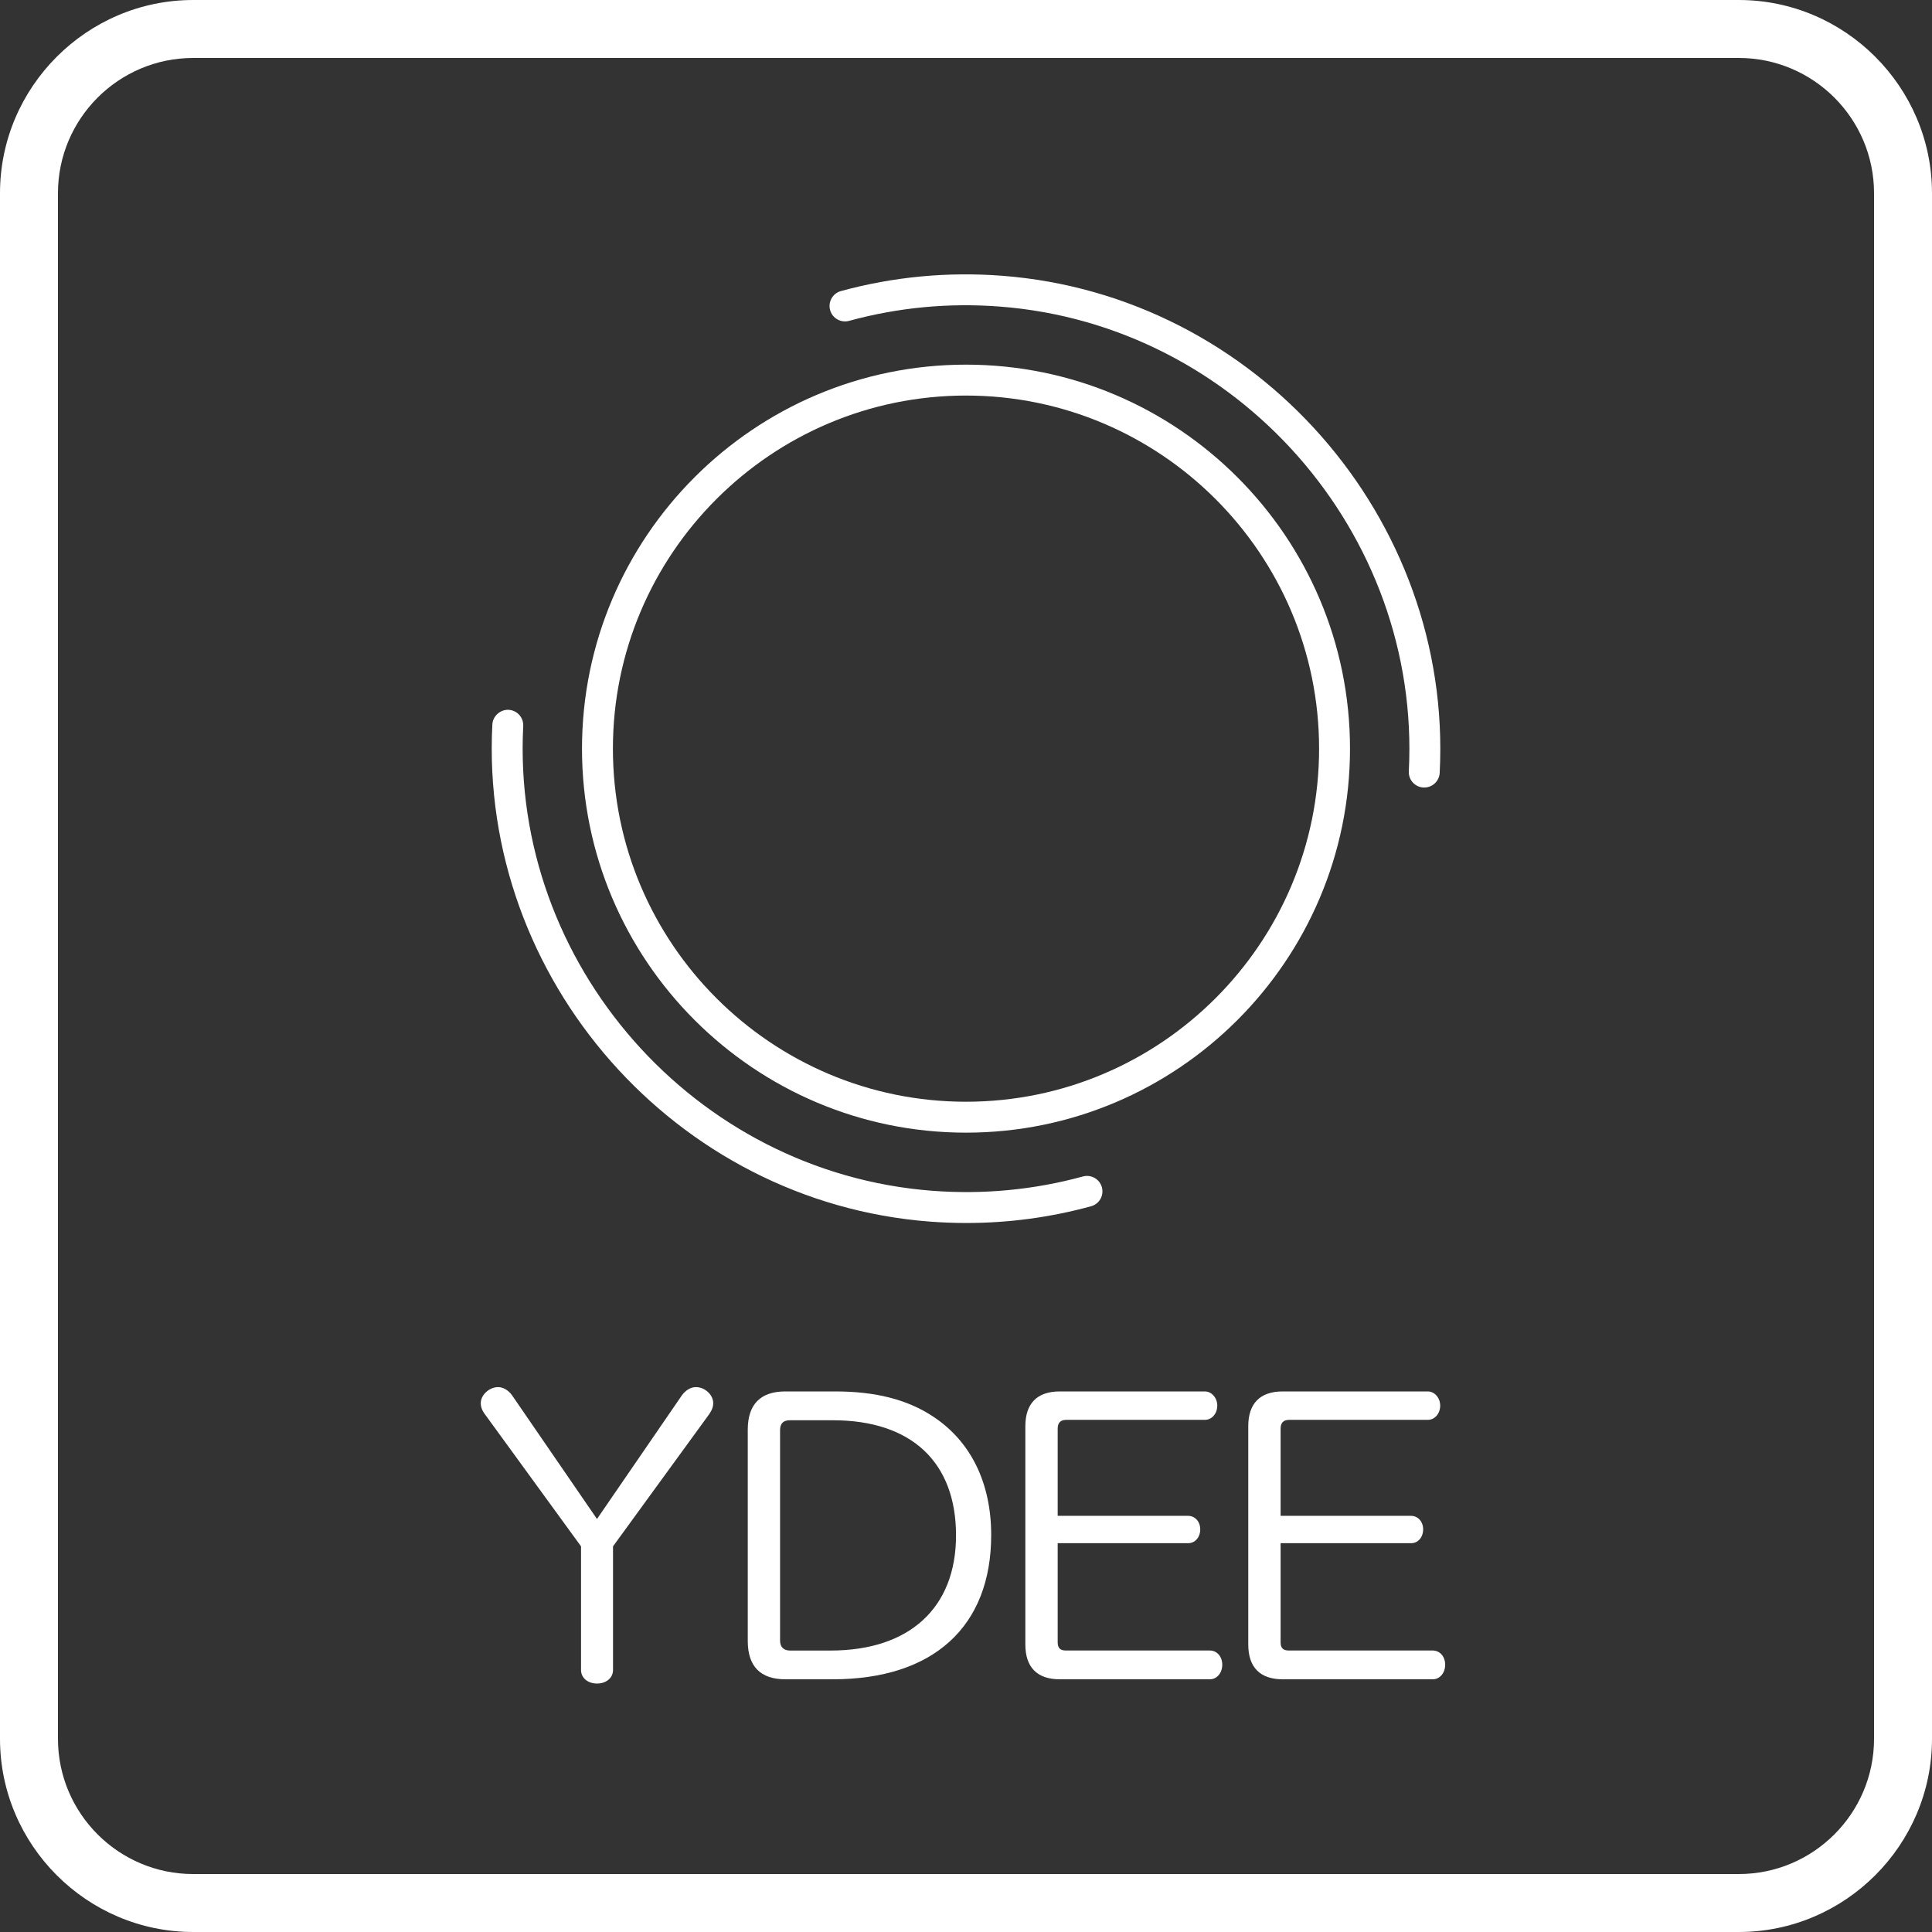 <?xml version="1.0" encoding="UTF-8"?><svg id="_ガイド" xmlns="http://www.w3.org/2000/svg" viewBox="0 0 500 500"><rect x="0" y="0" width="500" height="500" fill="#333333" stroke="none"/><defs><style>.cls-1{fill:#fff;}</style></defs><g><path class="cls-1" d="M250,293.13c-54.8,0-99.38-44.58-99.38-99.38s44.58-99.38,99.38-99.38,99.38,44.58,99.38,99.38-44.58,99.38-99.38,99.38Zm0-190.76c-50.39,0-91.38,40.99-91.38,91.38s40.99,91.38,91.38,91.38,91.38-40.99,91.38-91.38-40.99-91.38-91.38-91.38Z"/><path class="cls-1" d="M250.12,316.51c-3.15,0-6.31-.12-9.48-.36-65.83-5.04-116.62-62.75-113.22-128.66,.11-2.21,2.12-3.9,4.2-3.79,2.21,.11,3.9,1.99,3.79,4.2-3.18,61.61,44.3,115.56,105.84,120.27,13.22,1.01,26.34-.24,39.01-3.7,2.12-.59,4.33,.67,4.91,2.8,.58,2.13-.67,4.33-2.8,4.91-10.53,2.88-21.34,4.33-32.26,4.33Z"/><path class="cls-1" d="M368.6,203.81c-.07,0-.14,0-.21,0-2.21-.11-3.9-1.99-3.79-4.2,3.18-61.61-44.3-115.56-105.85-120.27-13.2-1.01-26.33,.23-39.01,3.7-2.14,.57-4.33-.67-4.91-2.8-.58-2.13,.67-4.33,2.8-4.91,13.57-3.71,27.62-5.04,41.73-3.96,65.83,5.04,116.63,62.75,113.23,128.65-.11,2.14-1.88,3.79-3.99,3.79Z"/></g><g><path class="cls-1" d="M125.52,366.07c-.74-1.01-1.1-1.93-1.1-2.95,0-2.12,2.21-4.14,4.51-4.14,1.29,0,2.67,.83,3.59,2.12l21.98,32.01,21.98-32.01c.92-1.29,2.3-2.12,3.59-2.12,2.39,0,4.51,2.02,4.51,4.14,0,1.01-.37,1.93-1.1,2.95l-24.83,34.12v32.01c0,2.02-1.75,3.5-4.14,3.5s-4.14-1.47-4.14-3.5v-32.01l-24.83-34.12Z"/><path class="cls-1" d="M216.14,360.1c10.49,0,18.77,2.12,25.39,6.53,9.75,6.44,14.99,17.2,14.99,30.63,0,23.73-14.99,37.34-41.02,37.34h-12.23c-6.44,0-9.75-3.31-9.75-9.93v-54.64c0-6.62,3.31-9.93,9.75-9.93h12.88Zm-14.26,64.48c0,1.65,.92,2.58,2.58,2.58h10.49c20.42,0,32.47-11.04,32.47-29.8s-11.31-29.8-31.92-29.8h-11.04c-1.75,0-2.58,.83-2.58,2.58v54.45Z"/><path class="cls-1" d="M273.73,425.03c0,1.47,.64,2.12,2.12,2.12h37.25c1.84,0,3.22,1.56,3.22,3.68s-1.38,3.77-3.22,3.77h-38.82c-5.89,0-8.92-3.13-8.92-9.01v-56.48c0-5.89,3.04-9.01,8.92-9.01h37.53c1.75,0,3.22,1.65,3.22,3.68s-1.38,3.68-3.22,3.68h-35.87c-1.47,0-2.21,.74-2.21,2.3v22.54h33.76c1.75,0,3.13,1.47,3.13,3.49s-1.29,3.59-3.13,3.59h-33.76v25.66Z"/><path class="cls-1" d="M331.42,425.03c0,1.47,.64,2.12,2.12,2.12h37.25c1.84,0,3.22,1.56,3.22,3.68s-1.38,3.77-3.22,3.77h-38.82c-5.89,0-8.92-3.13-8.92-9.01v-56.48c0-5.89,3.04-9.01,8.92-9.01h37.53c1.75,0,3.22,1.65,3.22,3.68s-1.38,3.68-3.22,3.68h-35.87c-1.47,0-2.21,.74-2.21,2.3v22.54h33.76c1.75,0,3.13,1.47,3.13,3.49s-1.29,3.59-3.13,3.59h-33.76v25.66Z"/></g><path class="cls-1" d="M450,15c19.3,0,35,15.7,35,35V450c0,19.3-15.7,35-35,35H50c-19.3,0-35-15.7-35-35V50c0-19.3,15.7-35,35-35H450m0-15H50C22.5,0,0,22.5,0,50V450c0,27.5,22.5,50,50,50H450c27.5,0,50-22.5,50-50V50c0-27.5-22.5-50-50-50h0Z"/></svg>